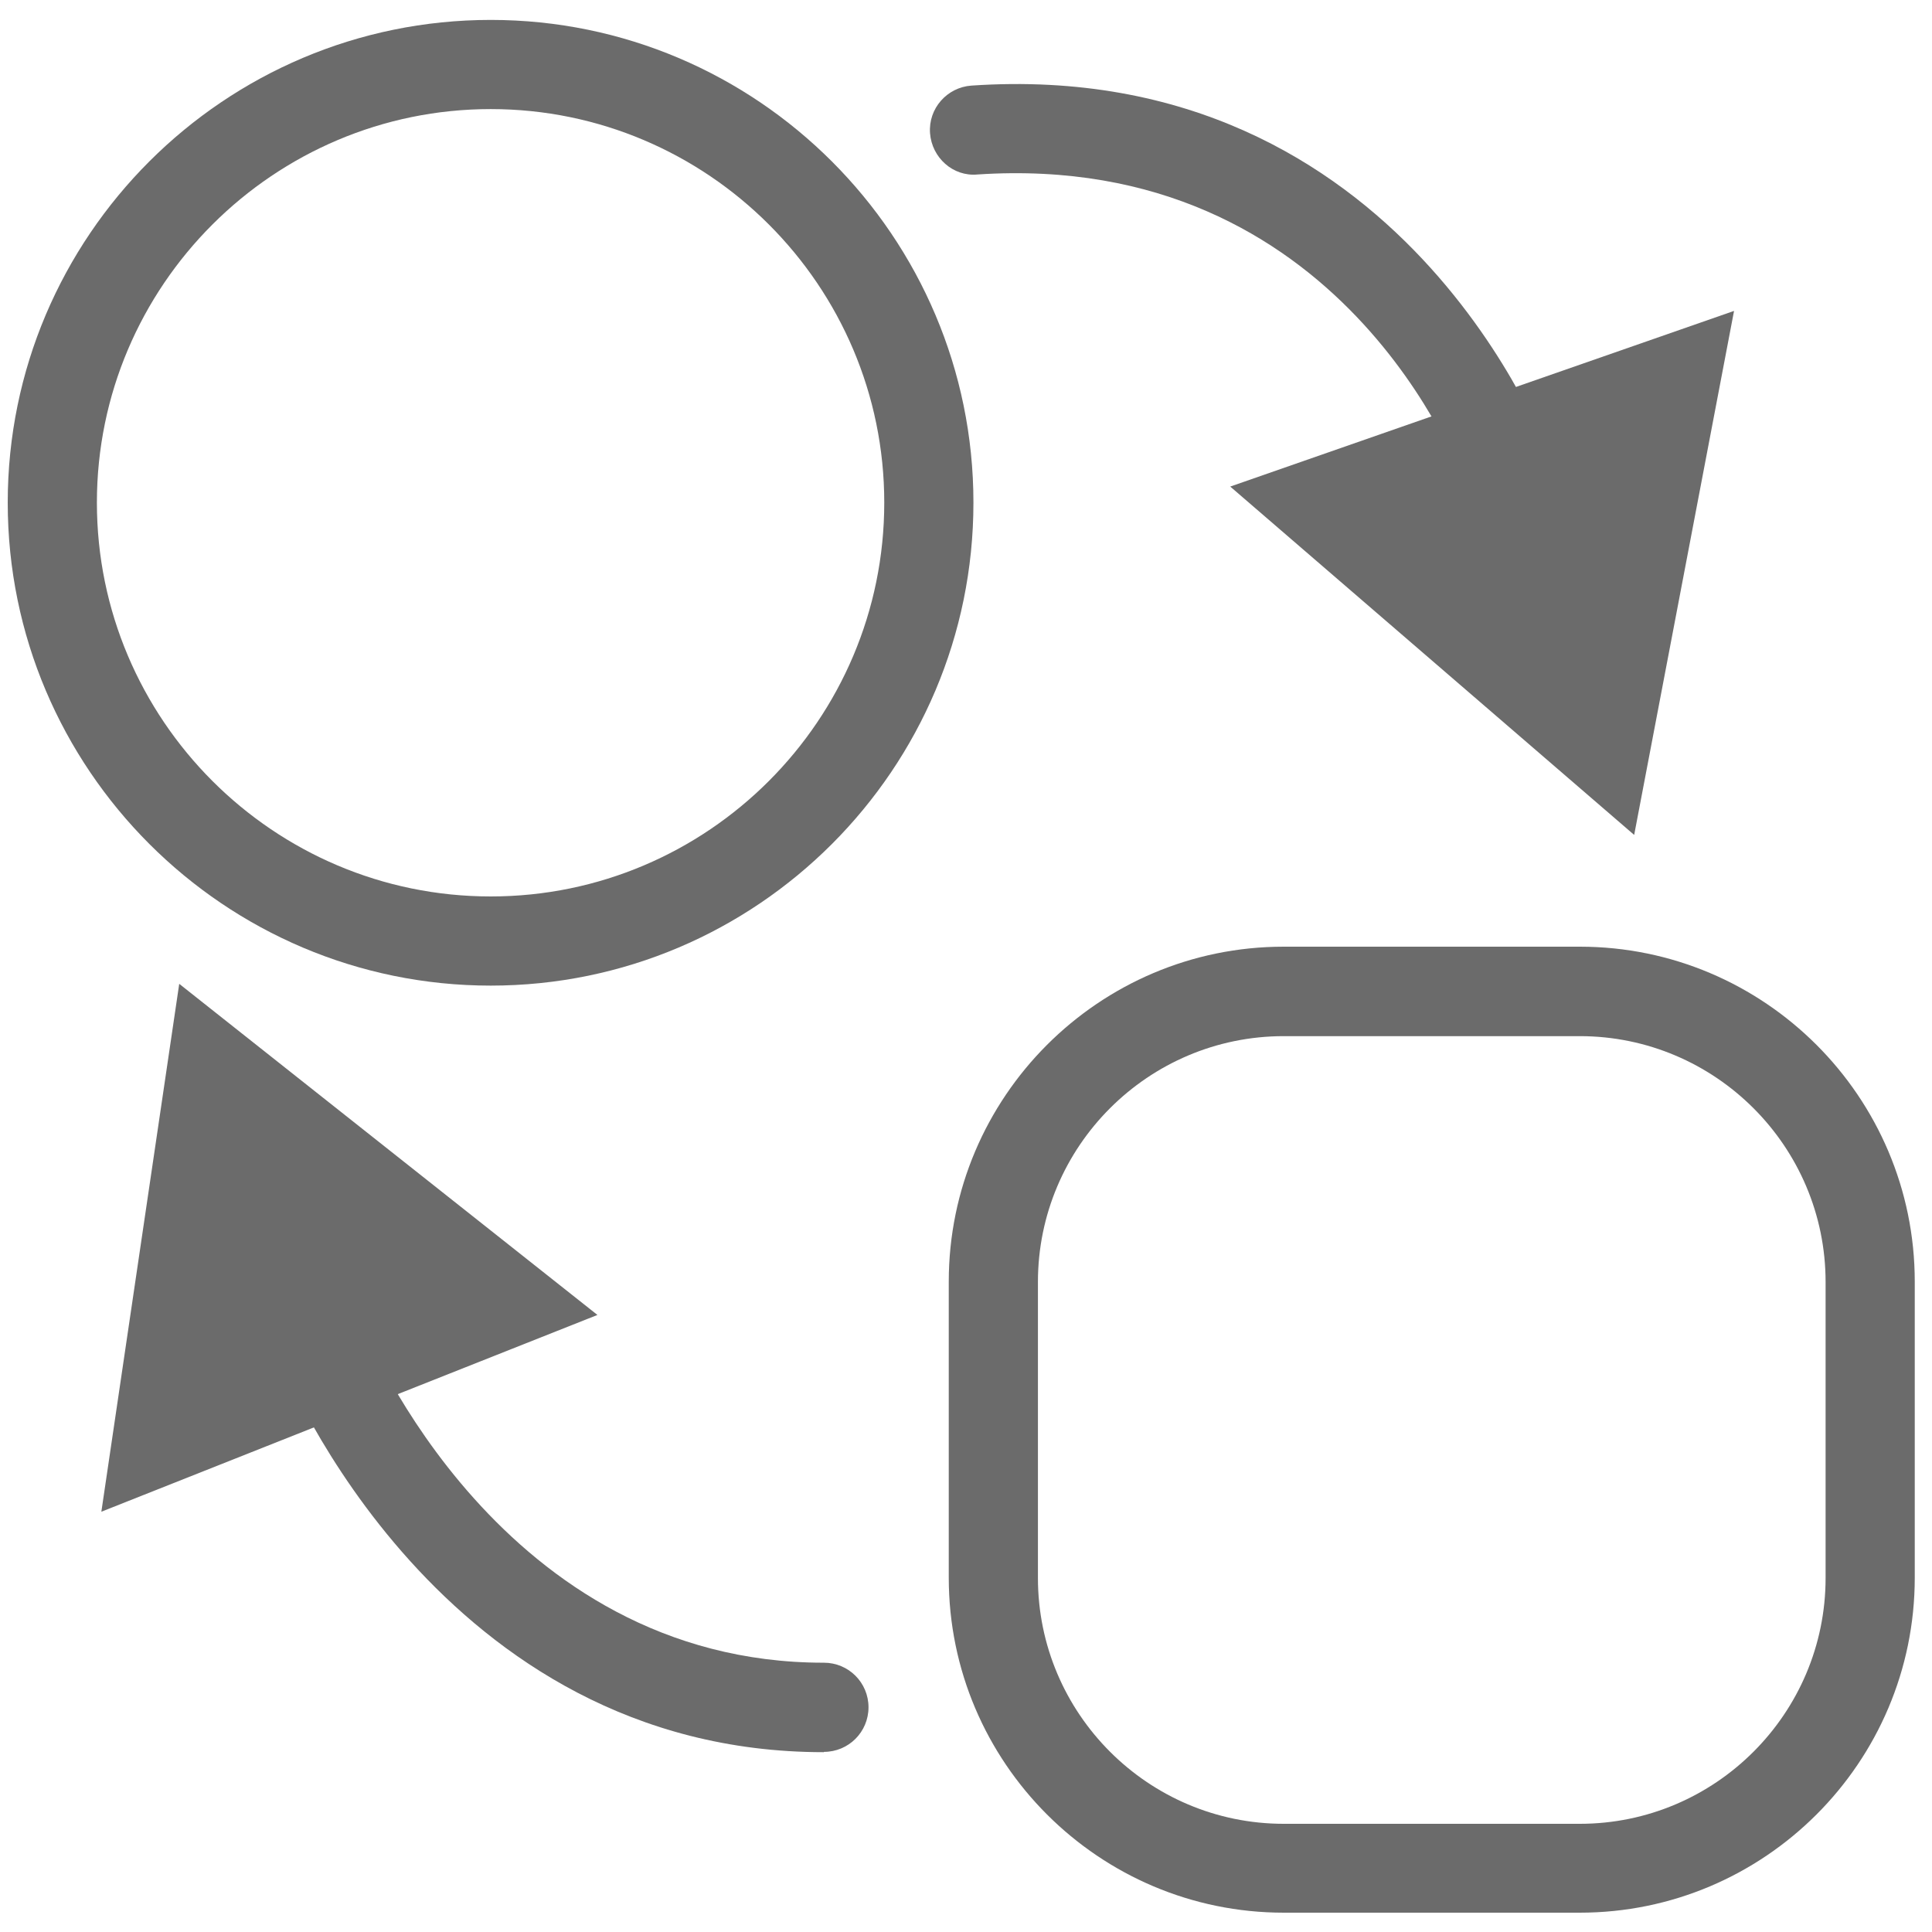 <svg width="65" height="65" viewBox="0 0 65 65" fill="none" xmlns="http://www.w3.org/2000/svg">
<path d="M27.71 58.95C14.8 58.95 9.61 46.21 9.39 45.66C9.09 44.89 9.46 44.02 10.23 43.71C11 43.4 11.87 43.78 12.18 44.55C12.37 45.01 16.87 55.94 27.71 55.94H27.72C28.55 55.94 29.22 56.61 29.22 57.44C29.22 58.27 28.55 58.94 27.72 58.94C27.72 58.95 27.72 58.95 27.71 58.95Z" fill="#6B6B6B"/>
<path d="M20.1 44.24L6.03 33.1L3.41 50.86L20.1 44.24Z" fill="#6B6B6B"/>
<path d="M50.73 17.39C50.11 17.39 49.53 17 49.31 16.38C49.15 15.92 45.14 5.06 32.89 5.87C32.06 5.95 31.35 5.3 31.29 4.48C31.23 3.65 31.86 2.94 32.68 2.88C47.25 1.89 52.09 15.26 52.14 15.39C52.41 16.17 52 17.03 51.22 17.3C51.06 17.37 50.89 17.39 50.73 17.39Z" fill="#6B6B6B"/>
<path d="M41.39 16.37L54.98 28.09L58.34 10.46L41.39 16.37Z" fill="#6B6B6B"/>
<path d="M16.51 33.16C7.55 33.16 0.26 25.87 0.26 16.91C0.26 7.95 7.55 0.67 16.51 0.67C25.47 0.67 32.75 7.96 32.75 16.91C32.75 25.87 25.47 33.16 16.51 33.16ZM16.51 3.67C9.21 3.67 3.26 9.61 3.26 16.91C3.26 24.21 9.2 30.16 16.51 30.16C23.81 30.16 29.75 24.22 29.75 16.91C29.75 9.61 23.81 3.67 16.51 3.67Z" fill="#6B6B6B"/>
<path d="M53.15 64.35H43.19C36.98 64.35 31.92 59.3 31.92 53.08V43.12C31.92 36.91 36.97 31.85 43.19 31.85H53.15C59.36 31.85 64.42 36.9 64.42 43.12V53.08C64.42 59.3 59.36 64.35 53.15 64.35ZM43.19 34.86C38.63 34.86 34.92 38.57 34.92 43.13V53.09C34.92 57.65 38.63 61.36 43.19 61.36H53.15C57.71 61.36 61.42 57.65 61.42 53.09V43.13C61.42 38.57 57.71 34.86 53.15 34.86H43.19Z" fill="#6B6B6B"/>
</svg>
